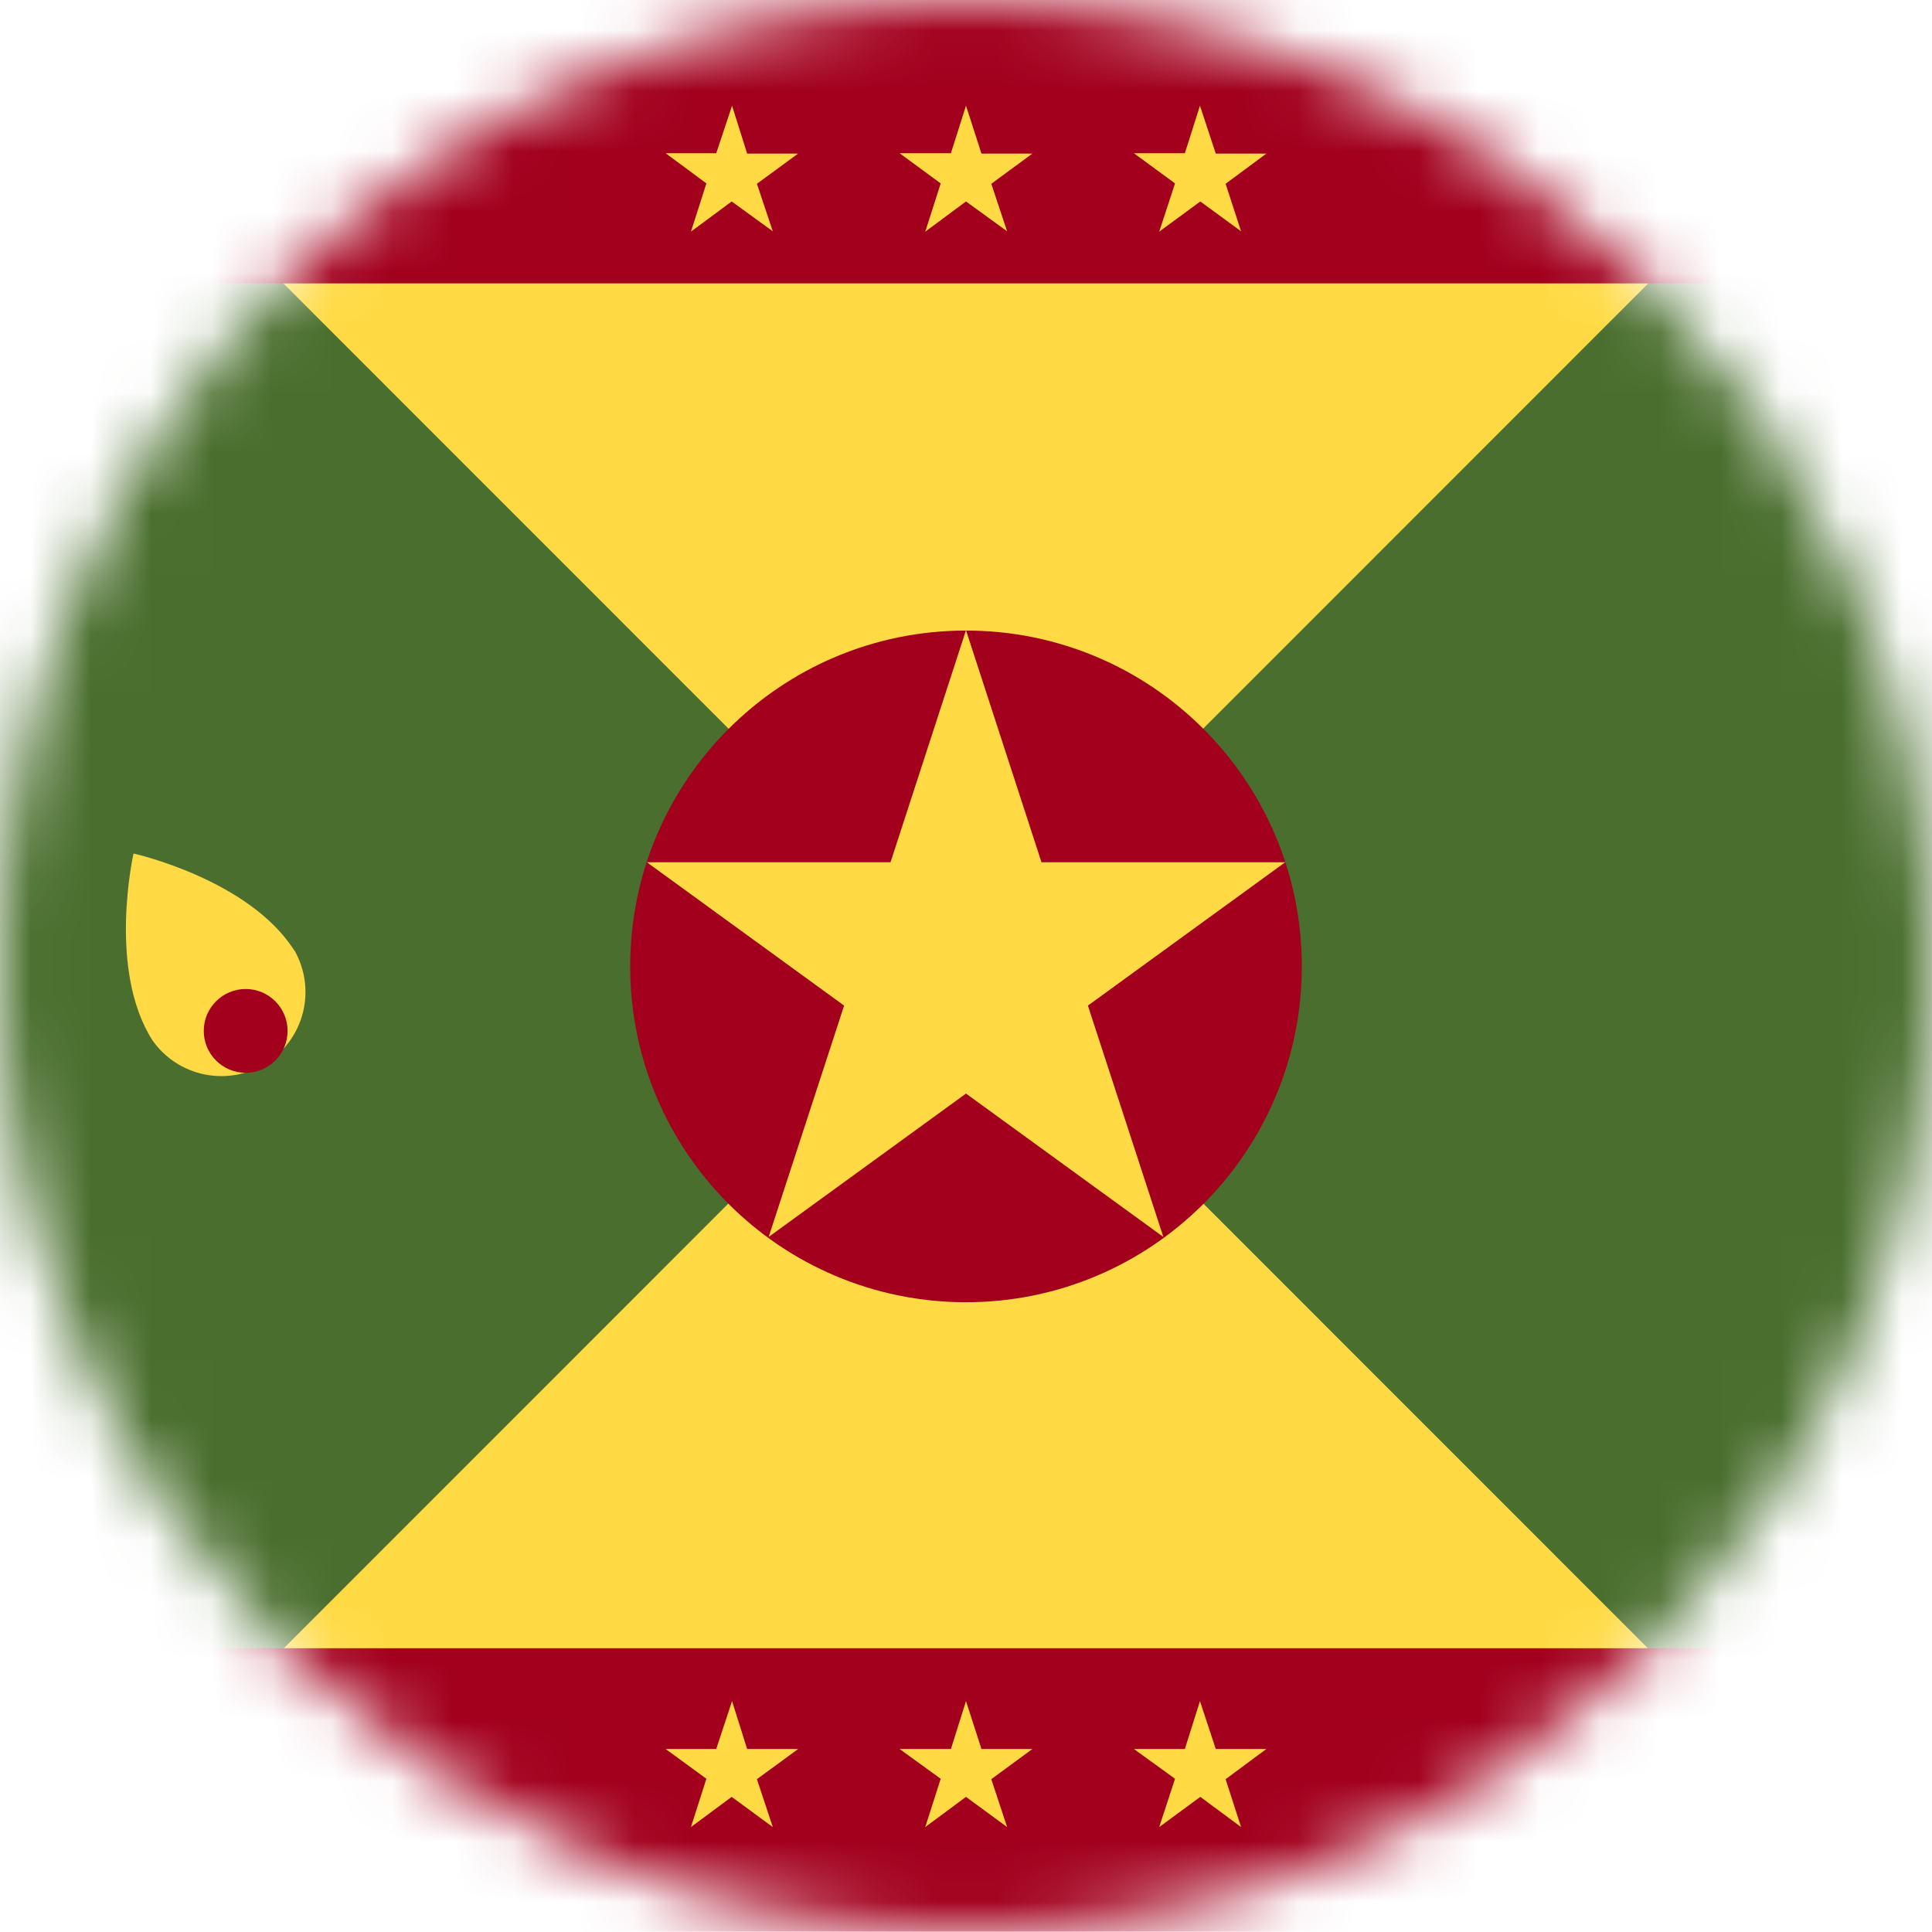 <svg width="32" height="32" viewBox="0 0 32 32" fill="none" xmlns="http://www.w3.org/2000/svg">
<g clip-path="url(#clip0_859_6484)">
<mask id="mask0_859_6484" style="mask-type:alpha" maskUnits="userSpaceOnUse" x="0" y="0" width="32" height="32">
<path d="M16 32C24.837 32 32 24.837 32 16C32 7.163 24.837 0 16 0C7.163 0 0 7.163 0 16C0 24.837 7.163 32 16 32Z" fill="white"/>
</mask>
<g mask="url(#mask0_859_6484)">
<path d="M1.475 1.481H30.525V30.525H1.475V1.481Z" fill="#FFDA44"/>
<path d="M0 4.694L2.375 2.375L29.644 29.65L32 27.306V4.688L29.525 2.469L2.513 29.488L0 27.3V4.694Z" fill="#496E2D"/>
<path d="M16 21.569C19.072 21.569 21.562 19.078 21.562 16.006C21.562 12.934 19.072 10.444 16 10.444C12.928 10.444 10.438 12.934 10.438 16.006C10.438 19.078 12.928 21.569 16 21.569Z" fill="#A2001D"/>
<path d="M16 10.438L17.25 14.281H21.288L18.019 16.656L19.269 20.488L16 18.113L12.731 20.488L13.981 16.656L10.713 14.281H14.75L16 10.438Z" fill="#FFDA44"/>
<path d="M0 0H32V4.694H0V0ZM0 27.3H32V31.994H0V27.3Z" fill="#A2001D"/>
<path d="M16 1.75L16.256 2.544H17.1L16.419 3.044L16.681 3.831L16 3.337L15.325 3.837L15.581 3.038L14.9 2.538H15.75L16 1.75ZM12.125 1.75L12.375 2.544H13.219L12.537 3.044L12.8 3.831L12.119 3.337L11.444 3.837L11.7 3.038L11.025 2.538H11.863L12.125 1.75ZM19.875 1.75L20.137 2.544H20.975L20.3 3.044L20.556 3.831L19.881 3.337L19.2 3.837L19.462 3.038L18.781 2.538H19.625L19.875 1.75ZM16 28.175L16.256 28.969H17.1L16.419 29.469L16.681 30.262L16 29.762L15.325 30.262L15.581 29.462L14.9 28.969H15.75L16 28.175ZM12.125 28.175L12.375 28.969H13.219L12.537 29.469L12.8 30.262L12.119 29.762L11.444 30.262L11.7 29.462L11.025 28.969H11.863L12.125 28.175ZM19.875 28.175L20.137 28.969H20.975L20.3 29.469L20.556 30.262L19.881 29.762L19.2 30.262L19.462 29.462L18.781 28.969H19.625L19.875 28.175ZM4.875 15.738C5.053 16.049 5.105 16.416 5.019 16.765C4.933 17.113 4.716 17.414 4.413 17.607C4.111 17.799 3.746 17.867 3.394 17.797C3.042 17.727 2.731 17.525 2.525 17.231C1.775 16.056 2.212 14.137 2.212 14.137C2.212 14.137 4.125 14.562 4.875 15.744V15.738Z" fill="#FFDA44"/>
<path d="M4.069 17.769C4.452 17.769 4.763 17.458 4.763 17.075C4.763 16.692 4.452 16.381 4.069 16.381C3.686 16.381 3.375 16.692 3.375 17.075C3.375 17.458 3.686 17.769 4.069 17.769Z" fill="#A2001D"/>
</g>
</g>
<defs>
<clipPath id="clip0_859_6484">
<rect width="32" height="32" fill="white"/>
</clipPath>
</defs>
</svg>
